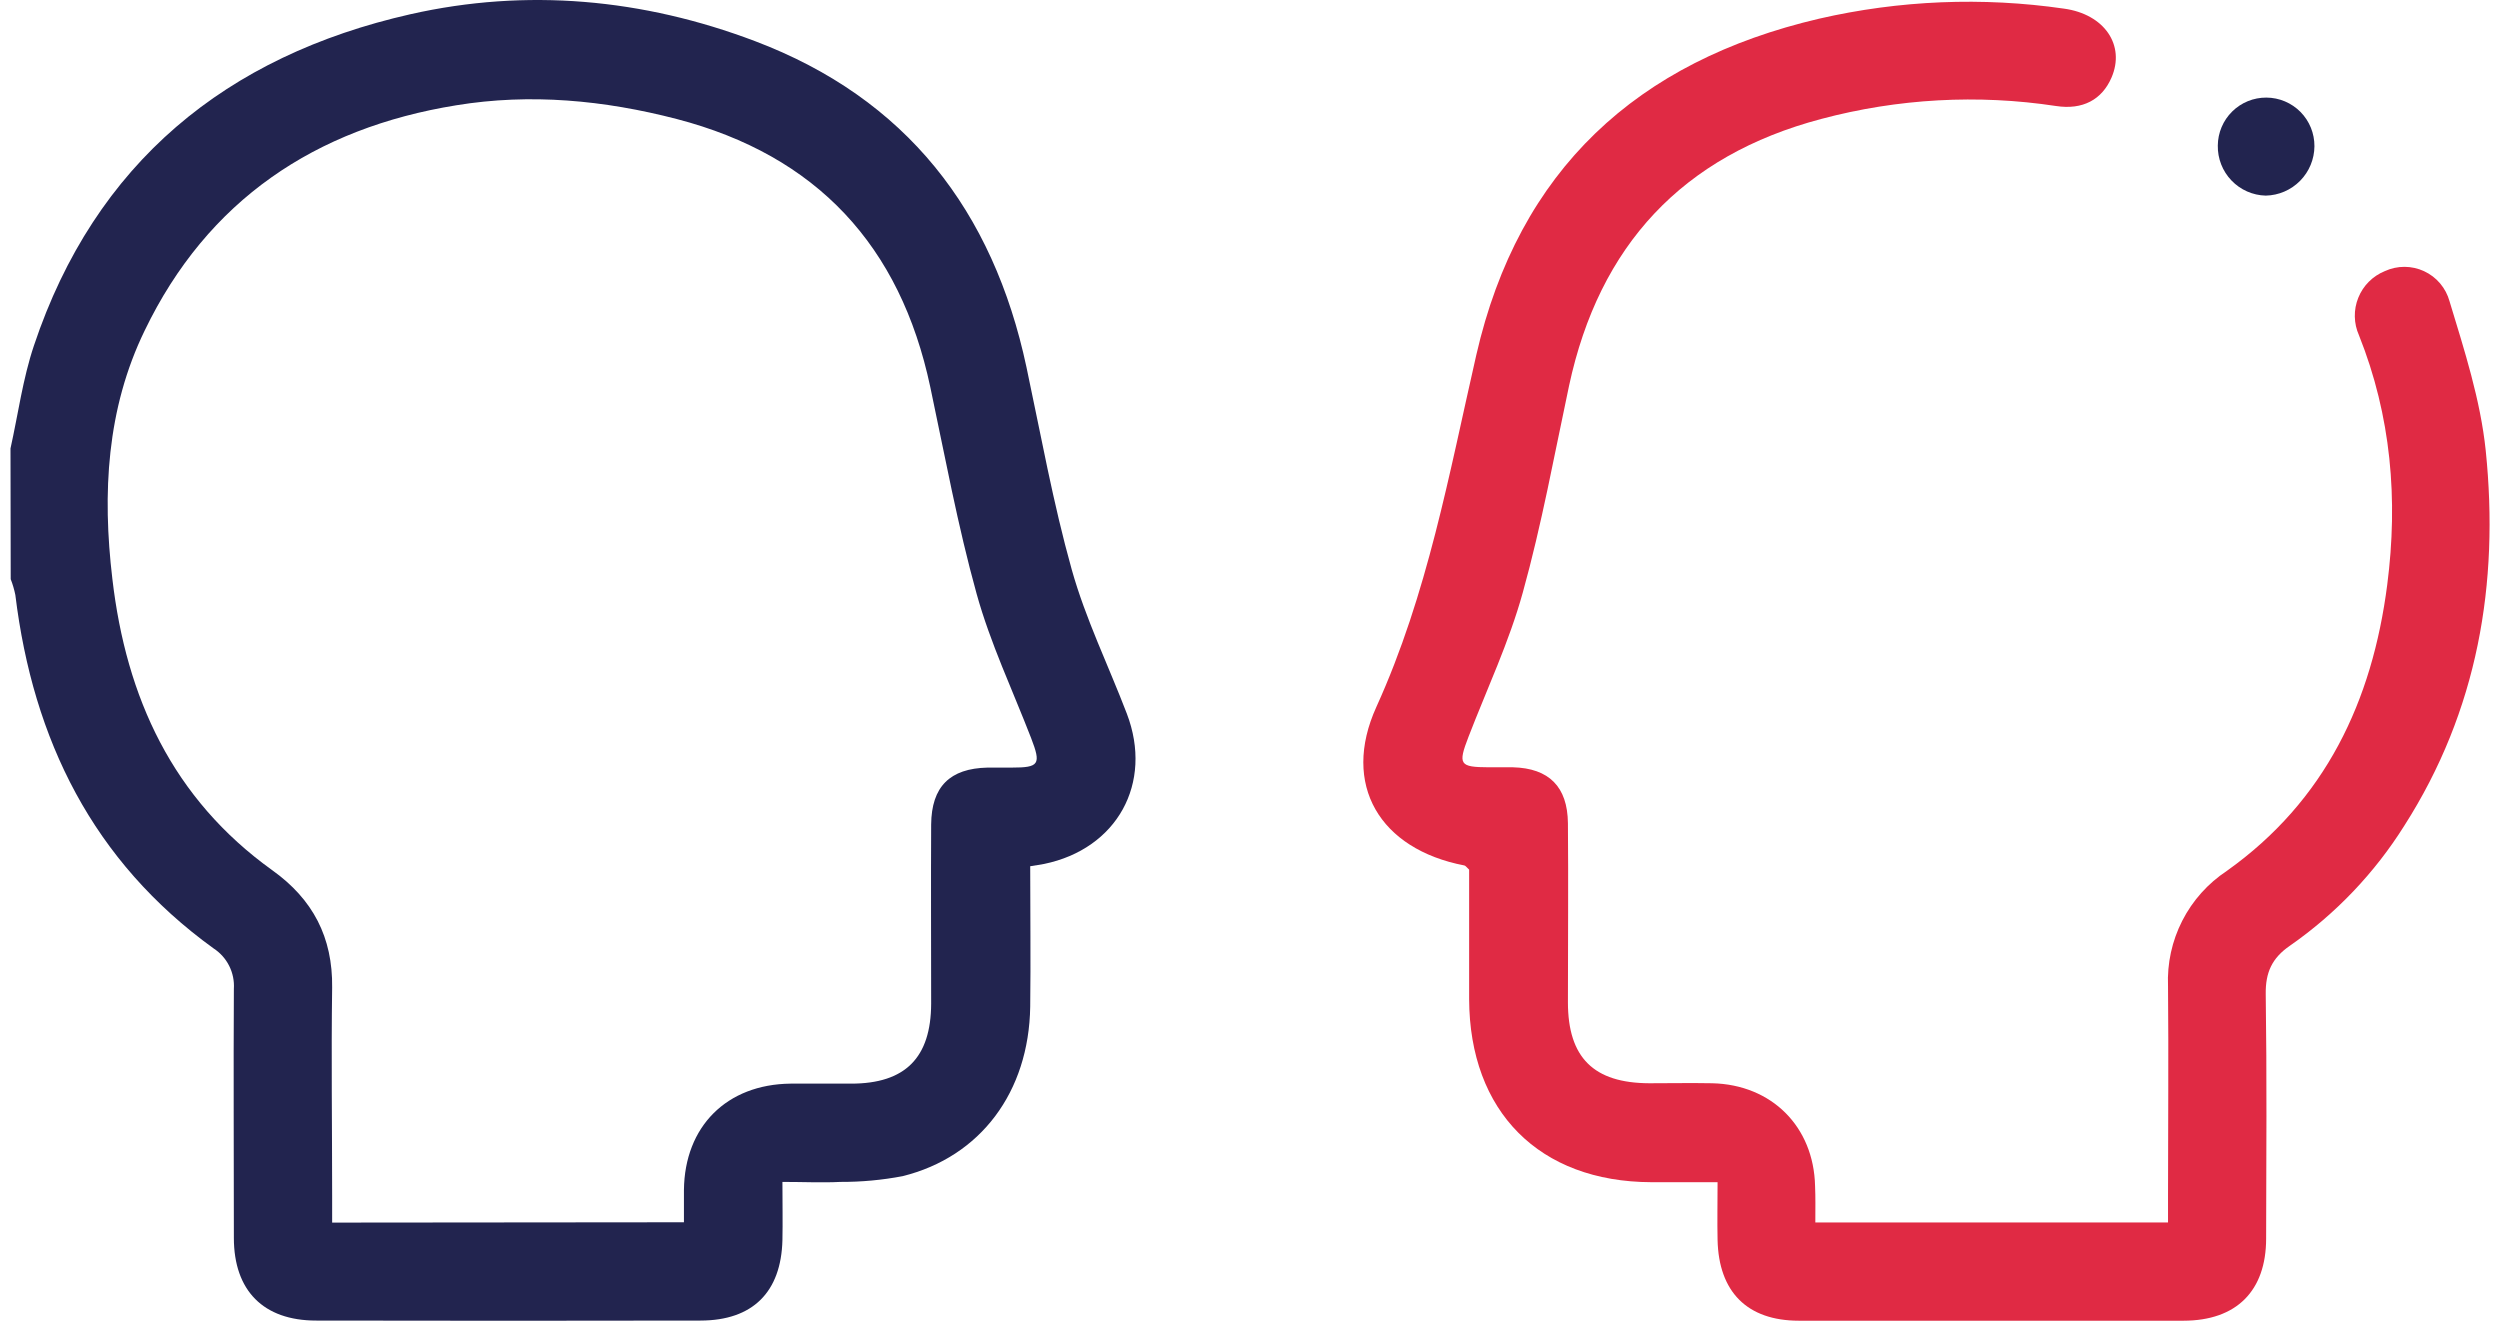 <svg width="106" height="56" viewBox="0 0 106 56" fill="none" xmlns="http://www.w3.org/2000/svg">
<path d="M0.445 19.015C0.769 17.559 0.966 16.062 1.438 14.656C4.032 6.899 9.598 2.372 17.398 0.604C22.334 -0.512 27.269 -0.052 32.007 1.742C38.425 4.171 42.108 8.936 43.523 15.571C44.134 18.437 44.652 21.329 45.442 24.151C46.029 26.243 46.999 28.222 47.778 30.259C48.905 33.212 47.361 35.995 44.266 36.632C44.104 36.664 43.939 36.684 43.681 36.728C43.681 38.732 43.706 40.709 43.681 42.686C43.627 46.299 41.576 49.049 38.272 49.869C37.401 50.035 36.516 50.117 35.629 50.113C34.853 50.152 34.074 50.113 33.175 50.113C33.175 51.018 33.191 51.797 33.175 52.581C33.12 54.788 31.913 55.986 29.709 55.992C24.275 56.003 18.839 56.003 13.401 55.992C11.169 55.992 9.918 54.722 9.916 52.493C9.916 48.973 9.896 45.452 9.916 41.929C9.938 41.591 9.869 41.254 9.717 40.952C9.566 40.65 9.336 40.394 9.052 40.21C3.941 36.516 1.402 31.37 0.651 25.228C0.605 24.999 0.539 24.774 0.454 24.556L0.445 19.015ZM28.999 51.824C28.999 51.322 28.999 50.886 28.999 50.453C29.029 47.758 30.814 45.976 33.52 45.946C34.376 45.946 35.231 45.946 36.087 45.946C38.382 45.946 39.473 44.849 39.481 42.554C39.481 40.023 39.467 37.492 39.481 34.962C39.495 33.35 40.276 32.582 41.872 32.546C42.215 32.546 42.557 32.546 42.897 32.546C44.068 32.546 44.148 32.409 43.72 31.296C42.933 29.262 41.99 27.271 41.409 25.179C40.608 22.292 40.065 19.331 39.443 16.405C38.173 10.422 34.633 6.592 28.689 5.045C25.616 4.248 22.487 3.949 19.345 4.464C13.37 5.429 8.802 8.484 6.135 14.014C4.522 17.332 4.333 20.918 4.764 24.543C5.35 29.58 7.316 33.865 11.547 36.9C13.269 38.131 14.111 39.746 14.083 41.871C14.042 44.813 14.083 47.755 14.083 50.697V51.838L28.999 51.824Z" fill="#22244F"/>
<path d="M76.97 51.833H91.924V50.736C91.924 47.761 91.952 44.786 91.924 41.811C91.883 40.851 92.091 39.896 92.528 39.04C92.965 38.183 93.617 37.455 94.419 36.925C98.595 33.953 100.583 29.734 101.219 24.79C101.685 21.179 101.387 17.639 100.021 14.217C99.909 13.967 99.849 13.697 99.844 13.423C99.839 13.149 99.889 12.877 99.992 12.623C100.094 12.369 100.246 12.138 100.44 11.944C100.633 11.751 100.864 11.598 101.118 11.495C101.379 11.375 101.664 11.313 101.952 11.314C102.239 11.315 102.523 11.378 102.784 11.5C103.045 11.621 103.276 11.798 103.462 12.018C103.648 12.238 103.783 12.495 103.86 12.773C104.49 14.851 105.173 16.962 105.395 19.106C105.974 24.746 105.055 30.139 101.943 35.009C100.685 37.014 99.036 38.745 97.093 40.098C96.331 40.621 96.054 41.233 96.067 42.151C96.117 45.606 96.092 49.061 96.084 52.513C96.084 54.736 94.825 55.995 92.585 55.998C87.147 55.998 81.71 55.998 76.274 55.998C74.081 55.998 72.871 54.775 72.825 52.568C72.808 51.792 72.825 51.016 72.825 50.125H70.02C65.265 50.111 62.307 47.136 62.291 42.357C62.291 40.515 62.291 38.669 62.291 36.873C62.186 36.777 62.142 36.706 62.088 36.695C58.504 36.007 56.859 33.273 58.359 29.972C60.528 25.196 61.441 20.102 62.595 15.051C64.394 7.196 69.411 2.598 77.127 0.793C80.532 0.01 84.054 -0.135 87.513 0.366C89.227 0.601 90.126 1.918 89.525 3.297C89.12 4.226 88.308 4.668 87.178 4.495C83.857 3.991 80.468 4.178 77.223 5.043C71.336 6.601 67.807 10.406 66.529 16.351C65.904 19.284 65.367 22.246 64.566 25.125C63.988 27.219 63.047 29.21 62.263 31.244C61.811 32.418 61.879 32.528 63.124 32.533C63.464 32.533 63.807 32.533 64.15 32.533C65.677 32.574 66.464 33.356 66.48 34.902C66.502 37.433 66.48 39.963 66.48 42.494C66.48 44.849 67.577 45.922 69.932 45.93C70.82 45.93 71.712 45.913 72.6 45.93C75.125 45.99 76.902 47.772 76.959 50.286C76.981 50.777 76.97 51.252 76.97 51.833Z" fill="#E02A44"/>
<path d="M98.132 6.2C98.128 6.749 97.911 7.275 97.525 7.666C97.139 8.058 96.616 8.283 96.067 8.294C95.517 8.281 94.994 8.05 94.614 7.652C94.233 7.255 94.025 6.723 94.035 6.172C94.039 5.629 94.258 5.109 94.645 4.728C95.032 4.346 95.554 4.134 96.097 4.138C96.641 4.141 97.16 4.361 97.542 4.747C97.923 5.134 98.135 5.656 98.132 6.2Z" fill="#22244F"/>
</svg>
